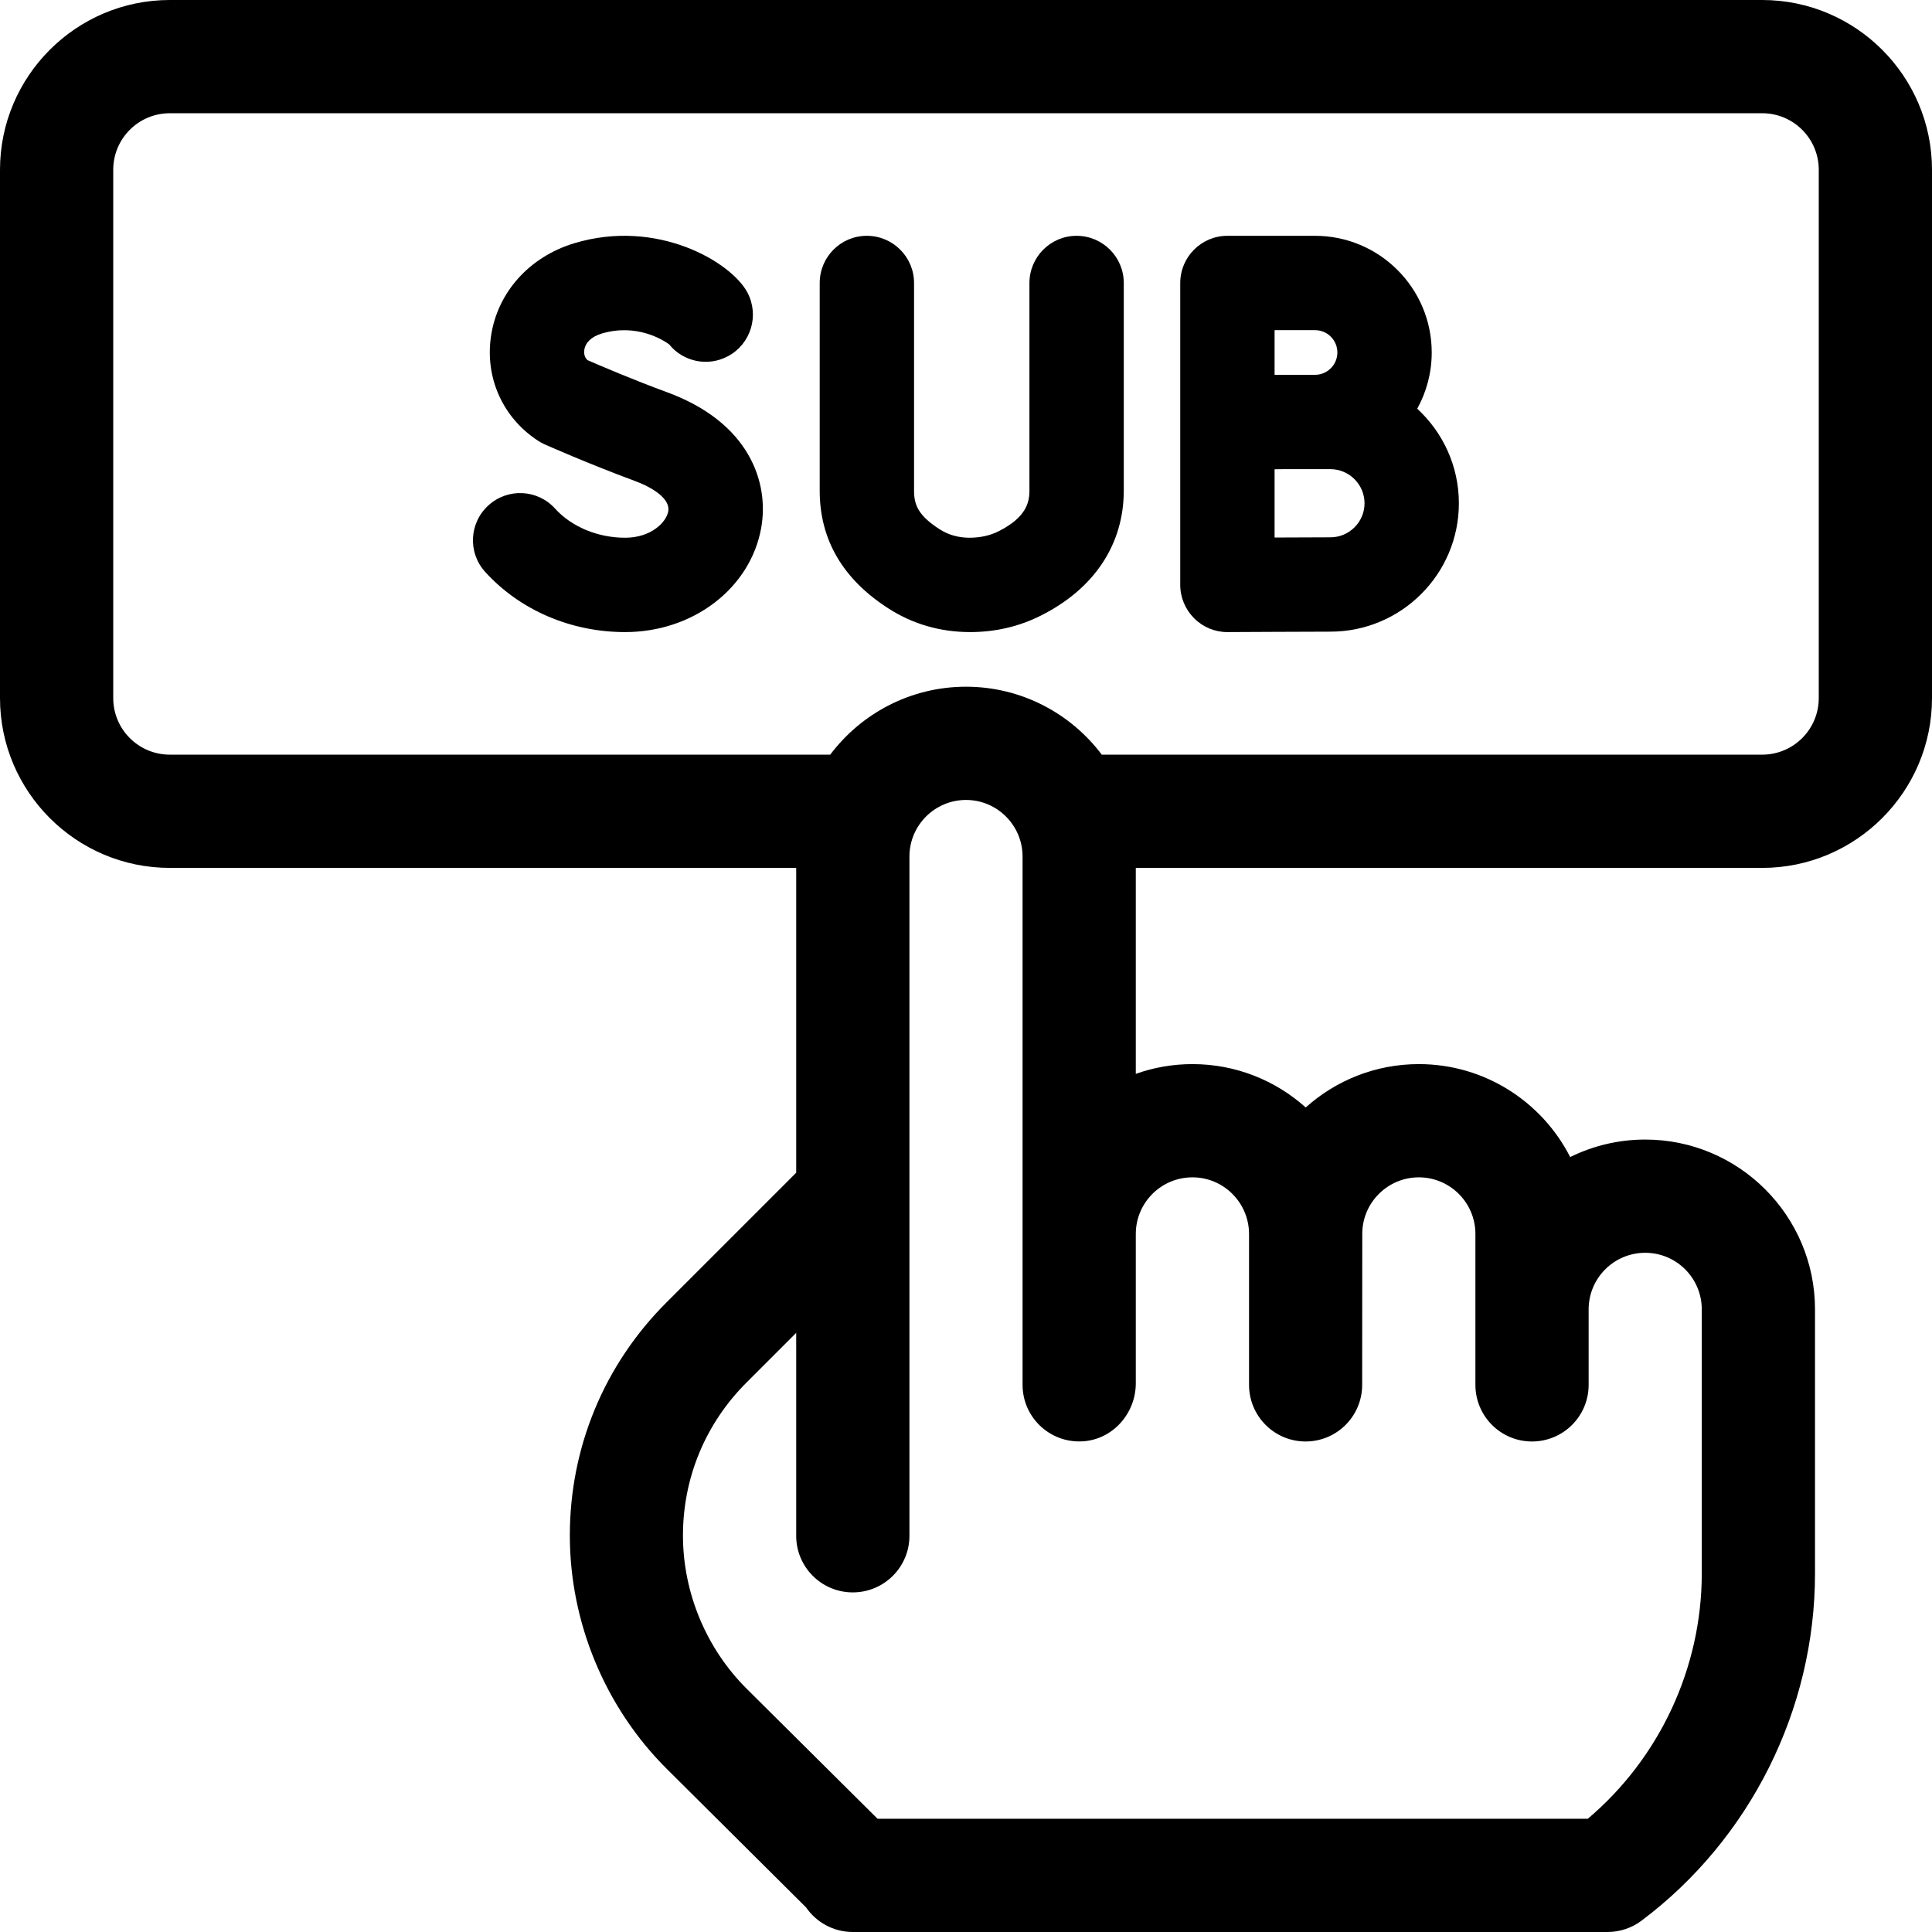 <svg width="18" height="18" viewBox="0 0 18 18" fill="none" xmlns="http://www.w3.org/2000/svg">
<g clip-path="url(#clip0_5795_155949)">
<path d="M16.418 0H1.582C0.71 0 0 0.71 0 1.582V6.504C0 7.376 0.71 8.086 1.582 8.086H7.418V10.926L6.207 12.137C5.628 12.716 5.309 13.487 5.309 14.306C5.309 15.117 5.639 15.911 6.214 16.482L7.51 17.771C7.605 17.909 7.765 18 7.945 18H14.977C15.091 18 15.202 17.963 15.293 17.895C16.306 17.135 16.91 15.926 16.91 14.66V12.199C16.91 11.327 16.201 10.617 15.328 10.617C15.077 10.617 14.84 10.676 14.629 10.78C14.368 10.267 13.834 9.914 13.219 9.914C12.814 9.914 12.445 10.067 12.165 10.318C11.885 10.067 11.515 9.914 11.11 9.914C10.925 9.914 10.747 9.946 10.582 10.005V8.086H16.418C17.29 8.086 18 7.376 18 6.504V1.582C18 0.71 17.29 0 16.418 0ZM11.11 10.969C11.399 10.969 11.634 11.203 11.637 11.492C11.637 11.493 11.637 11.495 11.637 11.496V12.902C11.637 13.194 11.873 13.43 12.164 13.43H12.164C12.455 13.43 12.691 13.194 12.691 12.902L12.692 11.497C12.692 11.495 12.692 11.493 12.692 11.492C12.694 11.203 12.93 10.969 13.219 10.969C13.509 10.969 13.746 11.205 13.746 11.496V12.902C13.746 13.194 13.982 13.43 14.273 13.43C14.565 13.43 14.801 13.194 14.801 12.902V12.199C14.801 11.908 15.037 11.672 15.328 11.672C15.619 11.672 15.855 11.908 15.855 12.199V14.66C15.855 15.539 15.461 16.381 14.793 16.945H8.176L6.957 15.734C6.58 15.359 6.363 14.839 6.363 14.306C6.363 13.768 6.573 13.263 6.953 12.883L7.418 12.418V14.309C7.418 14.6 7.654 14.836 7.945 14.836C8.237 14.836 8.473 14.6 8.473 14.309V7.98C8.473 7.69 8.709 7.453 9 7.453C9.291 7.453 9.527 7.69 9.527 7.98V12.902C9.527 13.202 9.777 13.443 10.08 13.429C10.364 13.416 10.582 13.171 10.582 12.887V11.495C10.583 11.204 10.819 10.969 11.11 10.969ZM16.945 6.504C16.945 6.795 16.709 7.031 16.418 7.031H10.265C9.976 6.647 9.516 6.398 9 6.398C8.484 6.398 8.024 6.647 7.735 7.031H1.582C1.291 7.031 1.055 6.795 1.055 6.504V1.582C1.055 1.291 1.291 1.055 1.582 1.055H16.418C16.709 1.055 16.945 1.291 16.945 1.582V6.504Z" fill="black"/>
<path d="M13.204 3.808C13.29 3.652 13.339 3.474 13.339 3.284C13.339 2.685 12.852 2.197 12.252 2.197H11.435C11.193 2.197 10.996 2.394 10.996 2.637V5.449C10.996 5.566 11.043 5.678 11.126 5.761C11.208 5.843 11.319 5.889 11.435 5.889H11.438C11.438 5.889 12.188 5.885 12.395 5.885C13.055 5.885 13.592 5.349 13.592 4.689C13.592 4.341 13.442 4.027 13.204 3.808ZM11.875 3.076H12.252C12.367 3.076 12.46 3.169 12.46 3.284C12.46 3.398 12.367 3.492 12.252 3.492C12.193 3.492 12.081 3.492 11.959 3.492H11.875V3.076ZM12.395 5.006C12.297 5.006 12.079 5.007 11.875 5.008V4.372C11.903 4.371 11.931 4.371 11.958 4.371H12.395C12.57 4.371 12.713 4.514 12.713 4.689C12.713 4.864 12.57 5.006 12.395 5.006Z" fill="black"/>
<path d="M10.03 2.197C9.788 2.197 9.591 2.394 9.591 2.637V4.57C9.591 4.686 9.557 4.822 9.303 4.95C9.223 4.99 9.135 5.009 9.036 5.01C8.929 5.01 8.837 4.984 8.754 4.931C8.555 4.803 8.516 4.703 8.516 4.572V2.637C8.516 2.394 8.319 2.197 8.076 2.197C7.833 2.197 7.637 2.394 7.637 2.637V4.572C7.637 5.028 7.853 5.398 8.281 5.671C8.506 5.815 8.76 5.888 9.035 5.889H9.037C9.274 5.889 9.496 5.837 9.698 5.735C10.196 5.485 10.47 5.071 10.47 4.57V2.637C10.47 2.394 10.273 2.197 10.03 2.197Z" fill="black"/>
<path d="M6.219 3.656C5.89 3.535 5.583 3.403 5.473 3.355C5.442 3.325 5.44 3.288 5.444 3.26C5.454 3.191 5.512 3.136 5.605 3.108C5.934 3.009 6.183 3.171 6.234 3.208C6.363 3.369 6.593 3.42 6.782 3.319C6.996 3.205 7.077 2.939 6.963 2.724C6.811 2.441 6.124 2.033 5.351 2.266C4.93 2.393 4.633 2.726 4.574 3.136C4.518 3.522 4.686 3.893 5.011 4.105C5.03 4.118 5.051 4.129 5.072 4.139C5.088 4.146 5.477 4.319 5.915 4.481C6.079 4.541 6.247 4.647 6.226 4.764C6.209 4.863 6.069 5.01 5.824 5.01C5.569 5.01 5.325 4.908 5.171 4.738C5.008 4.558 4.73 4.545 4.551 4.708C4.371 4.871 4.357 5.149 4.52 5.328C4.843 5.684 5.318 5.889 5.824 5.889C6.458 5.889 6.991 5.481 7.092 4.918C7.168 4.492 6.979 3.936 6.219 3.656Z" fill="black"/>
</g>
<defs>
<clipPath id="clip0_5795_155949">
<rect width="18" height="18" fill="white"/>
</clipPath>
</defs>
</svg>
